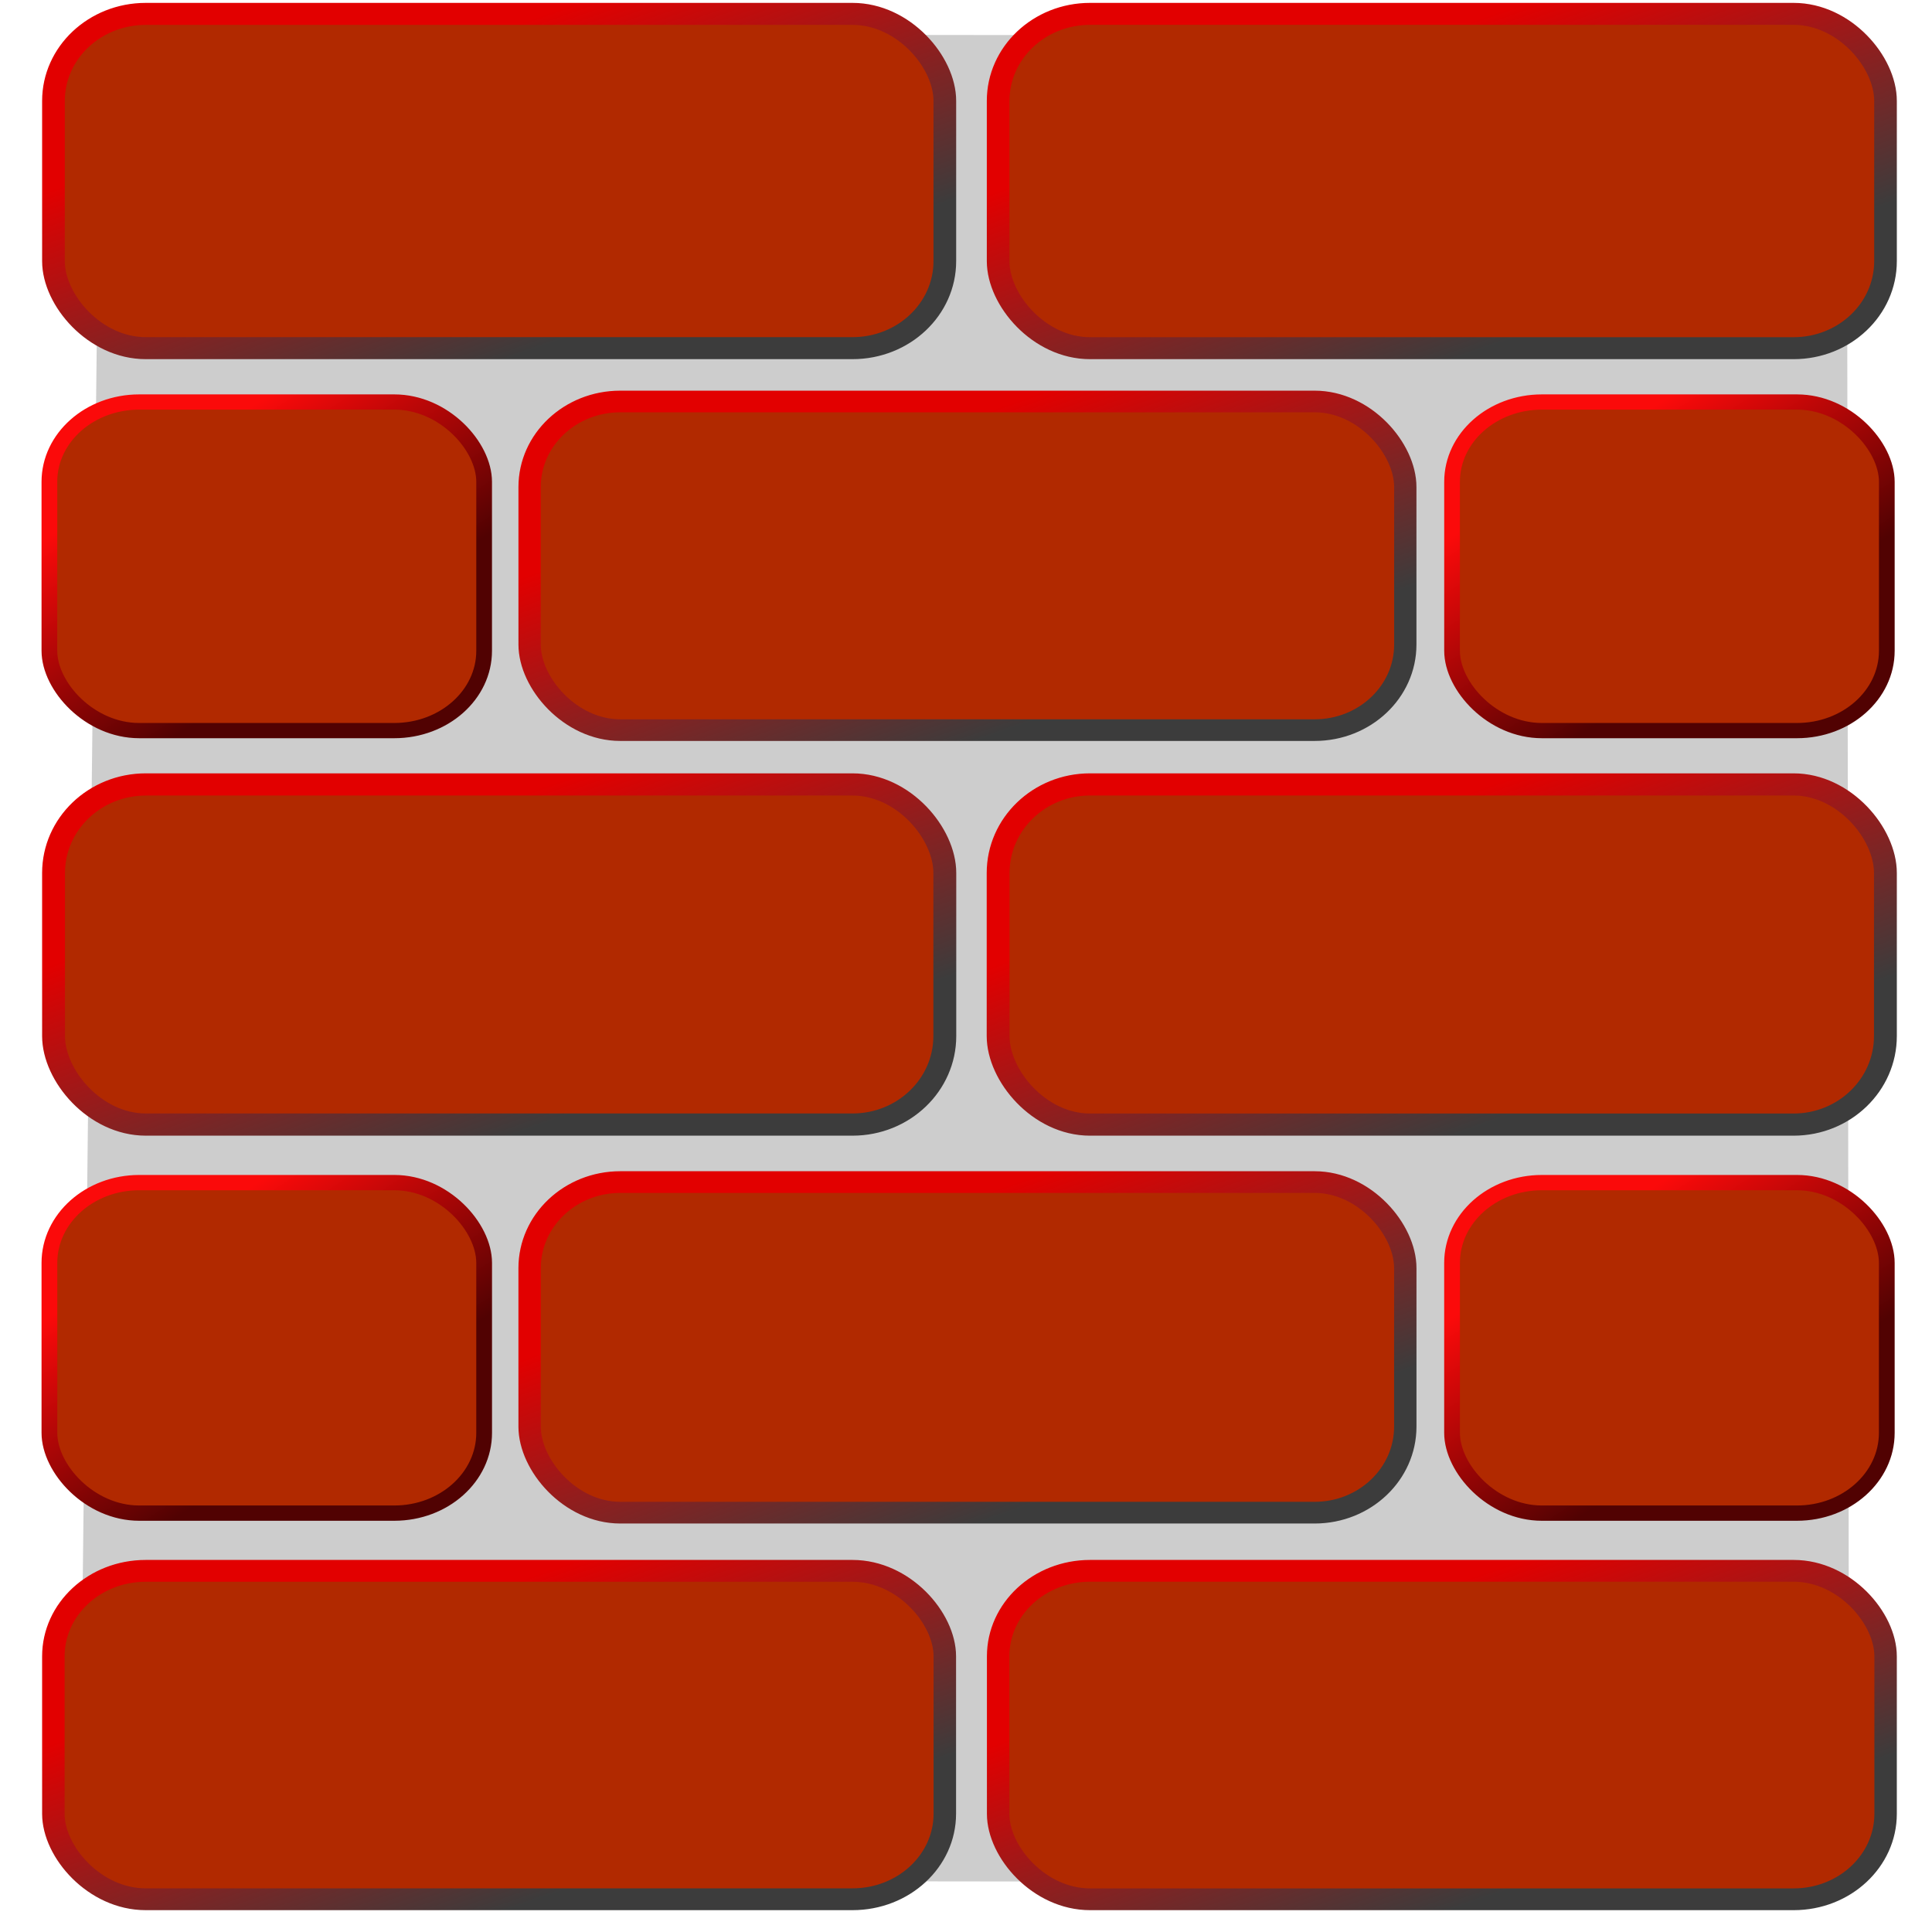 <?xml version="1.0" encoding="UTF-8" standalone="no"?>
<!-- Created with Inkscape (http://www.inkscape.org/) -->

<svg
   width="256mm"
   height="256mm"
   viewBox="0 0 256 256"
   version="1.1"
   id="svg1"
   inkscape:version="1.3.2 (091e20ef0f, 2023-11-25)"
   sodipodi:docname="firewall-applet.svg"
   xmlns:inkscape="http://www.inkscape.org/namespaces/inkscape"
   xmlns:sodipodi="http://sodipodi.sourceforge.net/DTD/sodipodi-0.dtd"
   xmlns:xlink="http://www.w3.org/1999/xlink"
   xmlns="http://www.w3.org/2000/svg"
   xmlns:svg="http://www.w3.org/2000/svg"
   xmlns:rdf="http://www.w3.org/1999/02/22-rdf-syntax-ns#"
   xmlns:cc="http://creativecommons.org/ns#"
   xmlns:dc="http://purl.org/dc/elements/1.1/">
  <path
     id="rect14"
     style="fill:#cdcdcd;fill-opacity:1;stroke-width:2.488;stroke-linecap:round;stroke-linejoin:round;stroke-miterlimit:2.1"
     d="m 19.239,4.51 218.54,0.263 6.957,7.088 0.263,227.466 -7.088,10.107 -216.44,-0.263 -10.894,-5.513 2.625,-231.928 z"
     sodipodi:nodetypes="ccccccccc" />
  <defs
     id="defs1">
    <linearGradient
       id="linearGradient23"
       inkscape:collect="always">
      <stop
         style="stop-color:#fb0a0a;stop-opacity:1;"
         offset="0"
         id="stop23" />
      <stop
         style="stop-color:#510202;stop-opacity:1;"
         offset="1"
         id="stop24" />
    </linearGradient>
    <linearGradient
       id="linearGradient14"
       inkscape:collect="always">
      <stop
         style="stop-color:#3c3c3c;stop-opacity:1;"
         offset="0"
         id="stop14" />
      <stop
         style="stop-color:#e20000;stop-opacity:1;"
         offset="1"
         id="stop15" />
    </linearGradient>
    <linearGradient
       inkscape:collect="always"
       xlink:href="#linearGradient14"
       id="linearGradient20"
       gradientUnits="userSpaceOnUse"
       gradientTransform="matrix(1.011,0,0,0.982,-122.815,-199.972)"
       x1="206.108"
       y1="251.731"
       x2="190.973"
       y2="211.637" />
    <linearGradient
       inkscape:collect="always"
       xlink:href="#linearGradient14"
       id="linearGradient21"
       gradientUnits="userSpaceOnUse"
       gradientTransform="matrix(1.007,0,0,0.983,2.084,-200.005)"
       x1="206.108"
       y1="251.731"
       x2="190.973"
       y2="211.637" />
    <linearGradient
       inkscape:collect="always"
       xlink:href="#linearGradient14"
       id="linearGradient22"
       gradientUnits="userSpaceOnUse"
       gradientTransform="matrix(0.993,0,0,0.966,-57.826,-143.945)"
       x1="206.108"
       y1="251.731"
       x2="190.973"
       y2="211.637" />
    <linearGradient
       inkscape:collect="always"
       xlink:href="#linearGradient23"
       id="linearGradient24"
       x1="24.248"
       y1="68.06"
       x2="42.657"
       y2="94.877"
       gradientUnits="userSpaceOnUse"
       gradientTransform="matrix(1,0,0,0.966,-1.882,2.776)" />
    <linearGradient
       inkscape:collect="always"
       xlink:href="#linearGradient23"
       id="linearGradient25"
       gradientUnits="userSpaceOnUse"
       x1="24.248"
       y1="68.06"
       x2="42.657"
       y2="94.877"
       gradientTransform="matrix(1,0,0,0.966,182.688,2.776)" />
    <linearGradient
       inkscape:collect="always"
       xlink:href="#linearGradient14"
       id="linearGradient30"
       gradientUnits="userSpaceOnUse"
       gradientTransform="matrix(1.011,0,0,1,-122.788,-99.081)"
       x1="206.108"
       y1="251.731"
       x2="190.973"
       y2="211.637" />
    <linearGradient
       inkscape:collect="always"
       xlink:href="#linearGradient14"
       id="linearGradient31"
       gradientUnits="userSpaceOnUse"
       gradientTransform="matrix(1.007,0,0,1,2.098,-99.114)"
       x1="206.108"
       y1="251.731"
       x2="190.973"
       y2="211.637" />
    <linearGradient
       inkscape:collect="always"
       xlink:href="#linearGradient23"
       id="linearGradient32"
       gradientUnits="userSpaceOnUse"
       gradientTransform="matrix(1,0,0,0.971,182.686,108.312)"
       x1="24.248"
       y1="68.06"
       x2="42.657"
       y2="94.877" />
    <linearGradient
       inkscape:collect="always"
       xlink:href="#linearGradient14"
       id="linearGradient33"
       gradientUnits="userSpaceOnUse"
       gradientTransform="matrix(0.993,0,0,0.972,-57.821,-39.277)"
       x1="206.108"
       y1="251.731"
       x2="190.973"
       y2="211.637" />
    <linearGradient
       inkscape:collect="always"
       xlink:href="#linearGradient23"
       id="linearGradient34"
       gradientUnits="userSpaceOnUse"
       gradientTransform="matrix(1,0,0,0.971,-1.878,108.312)"
       x1="24.248"
       y1="68.06"
       x2="42.657"
       y2="94.877" />
    <linearGradient
       inkscape:collect="always"
       xlink:href="#linearGradient14"
       id="linearGradient35"
       gradientUnits="userSpaceOnUse"
       gradientTransform="matrix(1.011,0,0,0.965,-122.842,14.804)"
       x1="206.108"
       y1="251.731"
       x2="190.973"
       y2="211.637" />
    <linearGradient
       inkscape:collect="always"
       xlink:href="#linearGradient14"
       id="linearGradient36"
       gradientUnits="userSpaceOnUse"
       gradientTransform="matrix(1.007,0,0,0.965,2.071,14.772)"
       x1="206.108"
       y1="251.731"
       x2="190.973"
       y2="211.637" />
  </defs>
  <sodipodi:namedview
     id="base"
     pagecolor="#ffffff"
     bordercolor="#000000"
     borderopacity="0.3"
     inkscape:pageopacity="0.0"
     inkscape:pageshadow="2"
     inkscape:zoom="0.98994949"
     inkscape:cx="505.07627"
     inkscape:cy="476.792"
     inkscape:document-units="mm"
     inkscape:showpageshadow="2"
     inkscape:pagecheckerboard="0"
     inkscape:deskcolor="#d1d1d1"
     inkscape:current-layer="g13"
     showguides="true">
    <sodipodi:guide
       position="5.078,230.075"
       orientation="1,0"
       id="guide25"
       inkscape:locked="false" />
    <sodipodi:guide
       position="251.233,218.582"
       orientation="1,0"
       id="guide26"
       inkscape:locked="false" />
  </sodipodi:namedview>
  <g
     id="g13"
     transform="matrix(1.007,0,0,0.977,-3.136,-4.165)">
    <rect
       style="fill:#b12900;fill-opacity:1;stroke:url(#linearGradient24);stroke-width:2.067;stroke-linecap:round;stroke-linejoin:round;stroke-miterlimit:2.1"
       id="rect5"
       width="57.206"
       height="44.564"
       x="9.613"
       y="58.786"
       rx="11.823"
       ry="10.824" />
    <rect
       style="fill:#b12900;fill-opacity:1;stroke:url(#linearGradient22);stroke-width:2.934;stroke-linecap:round;stroke-linejoin:round;stroke-miterlimit:2.1"
       id="rect21"
       width="115.228"
       height="44.573"
       x="72.801"
       y="58.714"
       rx="11.931"
       ry="11.601" />
    <rect
       style="fill:#b12900;fill-opacity:1;stroke:url(#linearGradient25);stroke-width:2.067;stroke-linecap:round;stroke-linejoin:round;stroke-miterlimit:2.1;stroke-opacity:1"
       id="rect24"
       width="57.206"
       height="44.564"
       x="194.182"
       y="58.786"
       rx="11.823"
       ry="10.824" />
    <rect
       style="fill:#b12900;fill-opacity:1;stroke:url(#linearGradient21);stroke-width:2.979;stroke-linecap:round;stroke-linejoin:round;stroke-miterlimit:2.1"
       id="rect19"
       width="116.764"
       height="45.341"
       x="134.453"
       y="6.144"
       rx="12.09"
       ry="11.801" />
    <rect
       style="fill:#b12900;fill-opacity:1;stroke:url(#linearGradient20);stroke-width:2.985;stroke-linecap:round;stroke-linejoin:round;stroke-miterlimit:2.1"
       id="rect20"
       width="117.289"
       height="45.334"
       x="10.149"
       y="6.147"
       rx="12.144"
       ry="11.799" />
    <rect
       style="fill:#b12900;fill-opacity:1;stroke:url(#linearGradient34);stroke-width:2.073;stroke-linecap:round;stroke-linejoin:round;stroke-miterlimit:2.1"
       id="rect26"
       width="57.204"
       height="44.827"
       x="9.616"
       y="164.653"
       rx="11.823"
       ry="10.888" />
    <rect
       style="fill:#b12900;fill-opacity:1;stroke:url(#linearGradient33);stroke-width:2.943;stroke-linecap:round;stroke-linejoin:round;stroke-miterlimit:2.1"
       id="rect27"
       width="115.225"
       height="44.837"
       x="72.803"
       y="164.581"
       rx="11.931"
       ry="11.67" />
    <rect
       style="fill:#b12900;fill-opacity:1;stroke:url(#linearGradient32);stroke-width:2.073;stroke-linecap:round;stroke-linejoin:round;stroke-miterlimit:2.1;stroke-opacity:1"
       id="rect28"
       width="57.204"
       height="44.827"
       x="194.181"
       y="164.653"
       rx="11.823"
       ry="10.888" />
    <rect
       style="fill:#b12900;fill-opacity:1;stroke:url(#linearGradient31);stroke-width:3.005;stroke-linecap:round;stroke-linejoin:round;stroke-miterlimit:2.1"
       id="rect29"
       width="116.752"
       height="46.136"
       x="134.452"
       y="110.65"
       rx="12.089"
       ry="12.008" />
    <rect
       style="fill:#b12900;fill-opacity:1;stroke:url(#linearGradient30);stroke-width:3.011;stroke-linecap:round;stroke-linejoin:round;stroke-miterlimit:2.1"
       id="rect30"
       width="117.276"
       height="46.129"
       x="10.161"
       y="110.653"
       rx="12.143"
       ry="12.006" />
    <rect
       style="fill:#b12900;fill-opacity:1;stroke:url(#linearGradient36);stroke-width:2.953;stroke-linecap:round;stroke-linejoin:round;stroke-miterlimit:2.1"
       id="rect34"
       width="116.776"
       height="44.546"
       x="134.453"
       y="217.306"
       rx="12.091"
       ry="11.594" />
    <rect
       style="fill:#b12900;fill-opacity:1;stroke:url(#linearGradient35);stroke-width:2.959;stroke-linecap:round;stroke-linejoin:round;stroke-miterlimit:2.1"
       id="rect35"
       width="117.301"
       height="44.539"
       x="10.136"
       y="217.309"
       rx="12.146"
       ry="11.592" />
  </g>
</svg>
